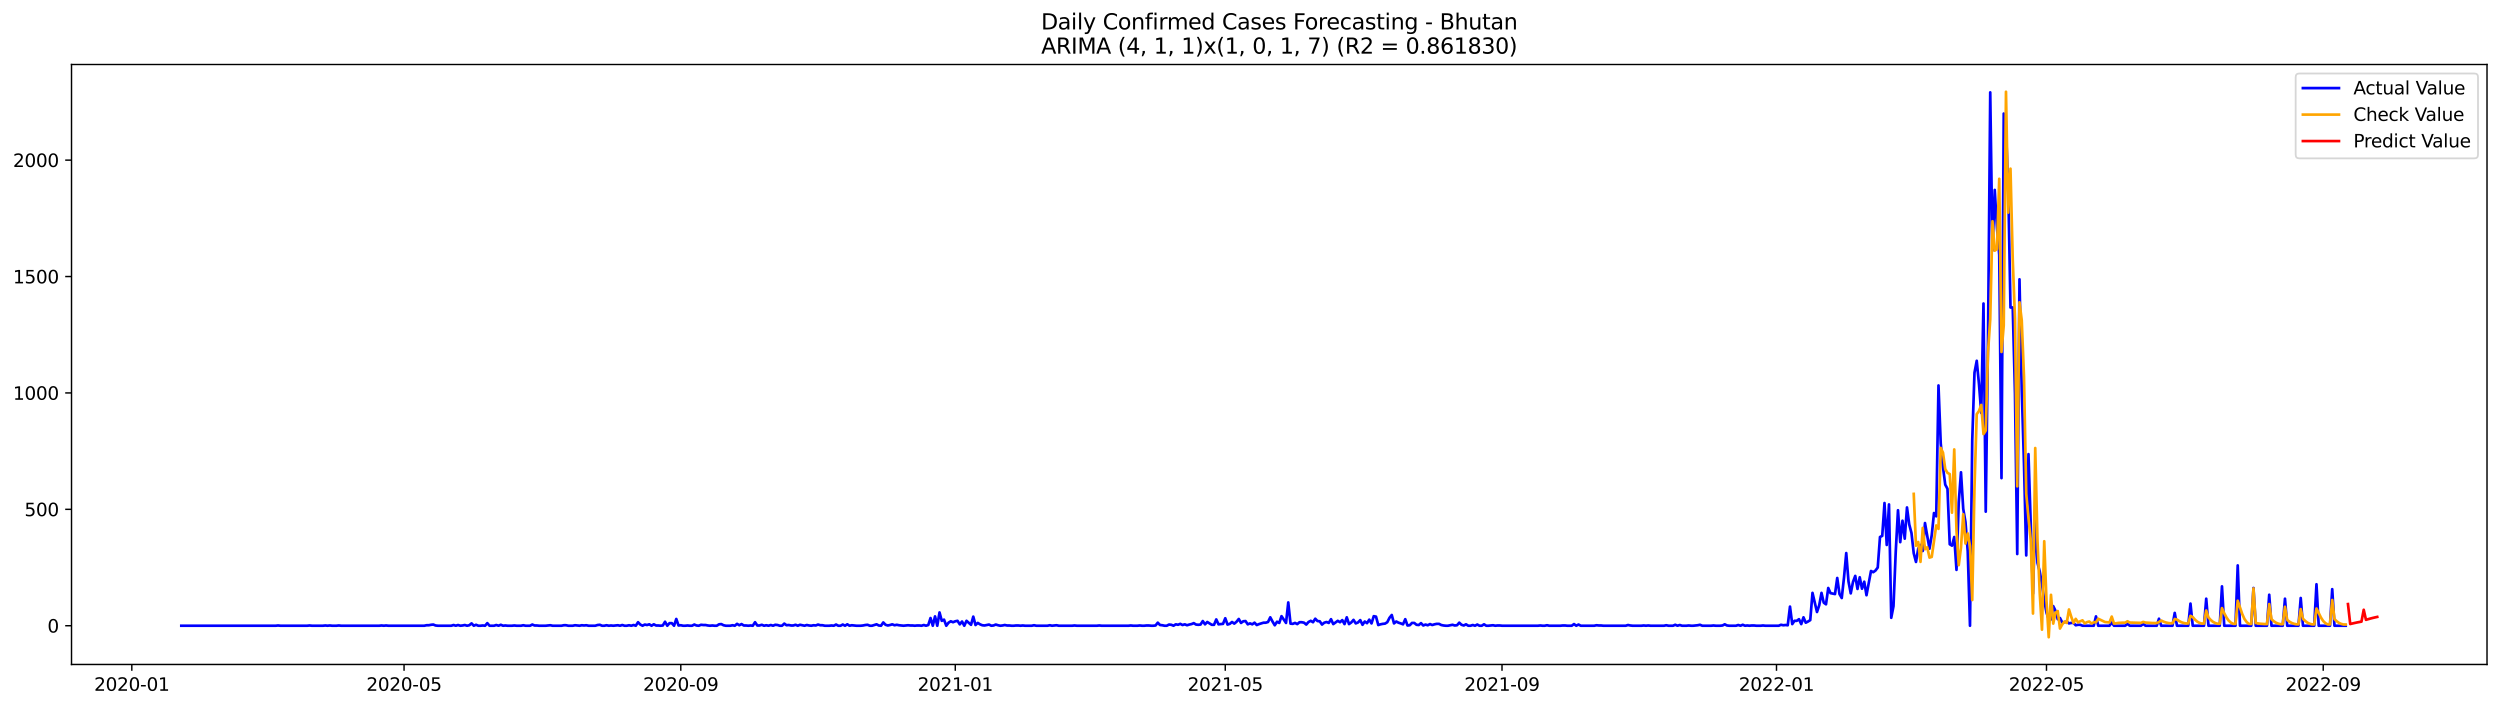 <?xml version="1.0" encoding="utf-8" standalone="no"?>
<!DOCTYPE svg PUBLIC "-//W3C//DTD SVG 1.1//EN"
  "http://www.w3.org/Graphics/SVG/1.1/DTD/svg11.dtd">
<svg xmlns:xlink="http://www.w3.org/1999/xlink" width="1386.05pt" height="392.274pt" viewBox="0 0 1386.05 392.274" xmlns="http://www.w3.org/2000/svg" version="1.1">
 <defs>
  <style type="text/css">*{stroke-linejoin: round; stroke-linecap: butt}</style>
 </defs>
 <g id="figure_1">
  <g id="patch_1">
   <path d="M 0 392.274 
L 1386.05 392.274 
L 1386.05 0 
L 0 0 
z
" style="fill: #ffffff"/>
  </g>
  <g id="axes_1">
   <g id="patch_2">
    <path d="M 39.65 368.396 
L 1378.85 368.396 
L 1378.85 35.755 
L 39.65 35.755 
z
" style="fill: #ffffff"/>
   </g>
   <g id="matplotlib.axis_1">
    <g id="xtick_1">
     <g id="line2d_1">
      <defs>
       <path id="m3a4e1f15a5" d="M 0 0 
L 0 3.5 
" style="stroke: #000000; stroke-width: 0.8"/>
      </defs>
      <g>
       <use xlink:href="#m3a4e1f15a5" x="73.08" y="368.396" style="stroke: #000000; stroke-width: 0.8"/>
      </g>
     </g>
     <g id="text_1">
      <!-- 2020-01 -->
      <g transform="translate(52.189 382.994)scale(0.1 -0.1)">
       <defs>
        <path id="DejaVuSans-32" d="M 1228 531 
L 3431 531 
L 3431 0 
L 469 0 
L 469 531 
Q 828 903 1448 1529 
Q 2069 2156 2228 2338 
Q 2531 2678 2651 2914 
Q 2772 3150 2772 3378 
Q 2772 3750 2511 3984 
Q 2250 4219 1831 4219 
Q 1534 4219 1204 4116 
Q 875 4013 500 3803 
L 500 4441 
Q 881 4594 1212 4672 
Q 1544 4750 1819 4750 
Q 2544 4750 2975 4387 
Q 3406 4025 3406 3419 
Q 3406 3131 3298 2873 
Q 3191 2616 2906 2266 
Q 2828 2175 2409 1742 
Q 1991 1309 1228 531 
z
" transform="scale(0.016)"/>
        <path id="DejaVuSans-30" d="M 2034 4250 
Q 1547 4250 1301 3770 
Q 1056 3291 1056 2328 
Q 1056 1369 1301 889 
Q 1547 409 2034 409 
Q 2525 409 2770 889 
Q 3016 1369 3016 2328 
Q 3016 3291 2770 3770 
Q 2525 4250 2034 4250 
z
M 2034 4750 
Q 2819 4750 3233 4129 
Q 3647 3509 3647 2328 
Q 3647 1150 3233 529 
Q 2819 -91 2034 -91 
Q 1250 -91 836 529 
Q 422 1150 422 2328 
Q 422 3509 836 4129 
Q 1250 4750 2034 4750 
z
" transform="scale(0.016)"/>
        <path id="DejaVuSans-2d" d="M 313 2009 
L 1997 2009 
L 1997 1497 
L 313 1497 
L 313 2009 
z
" transform="scale(0.016)"/>
        <path id="DejaVuSans-31" d="M 794 531 
L 1825 531 
L 1825 4091 
L 703 3866 
L 703 4441 
L 1819 4666 
L 2450 4666 
L 2450 531 
L 3481 531 
L 3481 0 
L 794 0 
L 794 531 
z
" transform="scale(0.016)"/>
       </defs>
       <use xlink:href="#DejaVuSans-32"/>
       <use xlink:href="#DejaVuSans-30" x="63.623"/>
       <use xlink:href="#DejaVuSans-32" x="127.246"/>
       <use xlink:href="#DejaVuSans-30" x="190.869"/>
       <use xlink:href="#DejaVuSans-2d" x="254.492"/>
       <use xlink:href="#DejaVuSans-30" x="290.576"/>
       <use xlink:href="#DejaVuSans-31" x="354.199"/>
      </g>
     </g>
    </g>
    <g id="xtick_2">
     <g id="line2d_2">
      <g>
       <use xlink:href="#m3a4e1f15a5" x="224.015" y="368.396" style="stroke: #000000; stroke-width: 0.8"/>
      </g>
     </g>
     <g id="text_2">
      <!-- 2020-05 -->
      <g transform="translate(203.123 382.994)scale(0.1 -0.1)">
       <defs>
        <path id="DejaVuSans-35" d="M 691 4666 
L 3169 4666 
L 3169 4134 
L 1269 4134 
L 1269 2991 
Q 1406 3038 1543 3061 
Q 1681 3084 1819 3084 
Q 2600 3084 3056 2656 
Q 3513 2228 3513 1497 
Q 3513 744 3044 326 
Q 2575 -91 1722 -91 
Q 1428 -91 1123 -41 
Q 819 9 494 109 
L 494 744 
Q 775 591 1075 516 
Q 1375 441 1709 441 
Q 2250 441 2565 725 
Q 2881 1009 2881 1497 
Q 2881 1984 2565 2268 
Q 2250 2553 1709 2553 
Q 1456 2553 1204 2497 
Q 953 2441 691 2322 
L 691 4666 
z
" transform="scale(0.016)"/>
       </defs>
       <use xlink:href="#DejaVuSans-32"/>
       <use xlink:href="#DejaVuSans-30" x="63.623"/>
       <use xlink:href="#DejaVuSans-32" x="127.246"/>
       <use xlink:href="#DejaVuSans-30" x="190.869"/>
       <use xlink:href="#DejaVuSans-2d" x="254.492"/>
       <use xlink:href="#DejaVuSans-30" x="290.576"/>
       <use xlink:href="#DejaVuSans-35" x="354.199"/>
      </g>
     </g>
    </g>
    <g id="xtick_3">
     <g id="line2d_3">
      <g>
       <use xlink:href="#m3a4e1f15a5" x="377.444" y="368.396" style="stroke: #000000; stroke-width: 0.8"/>
      </g>
     </g>
     <g id="text_3">
      <!-- 2020-09 -->
      <g transform="translate(356.552 382.994)scale(0.1 -0.1)">
       <defs>
        <path id="DejaVuSans-39" d="M 703 97 
L 703 672 
Q 941 559 1184 500 
Q 1428 441 1663 441 
Q 2288 441 2617 861 
Q 2947 1281 2994 2138 
Q 2813 1869 2534 1725 
Q 2256 1581 1919 1581 
Q 1219 1581 811 2004 
Q 403 2428 403 3163 
Q 403 3881 828 4315 
Q 1253 4750 1959 4750 
Q 2769 4750 3195 4129 
Q 3622 3509 3622 2328 
Q 3622 1225 3098 567 
Q 2575 -91 1691 -91 
Q 1453 -91 1209 -44 
Q 966 3 703 97 
z
M 1959 2075 
Q 2384 2075 2632 2365 
Q 2881 2656 2881 3163 
Q 2881 3666 2632 3958 
Q 2384 4250 1959 4250 
Q 1534 4250 1286 3958 
Q 1038 3666 1038 3163 
Q 1038 2656 1286 2365 
Q 1534 2075 1959 2075 
z
" transform="scale(0.016)"/>
       </defs>
       <use xlink:href="#DejaVuSans-32"/>
       <use xlink:href="#DejaVuSans-30" x="63.623"/>
       <use xlink:href="#DejaVuSans-32" x="127.246"/>
       <use xlink:href="#DejaVuSans-30" x="190.869"/>
       <use xlink:href="#DejaVuSans-2d" x="254.492"/>
       <use xlink:href="#DejaVuSans-30" x="290.576"/>
       <use xlink:href="#DejaVuSans-39" x="354.199"/>
      </g>
     </g>
    </g>
    <g id="xtick_4">
     <g id="line2d_4">
      <g>
       <use xlink:href="#m3a4e1f15a5" x="529.626" y="368.396" style="stroke: #000000; stroke-width: 0.8"/>
      </g>
     </g>
     <g id="text_4">
      <!-- 2021-01 -->
      <g transform="translate(508.734 382.994)scale(0.1 -0.1)">
       <use xlink:href="#DejaVuSans-32"/>
       <use xlink:href="#DejaVuSans-30" x="63.623"/>
       <use xlink:href="#DejaVuSans-32" x="127.246"/>
       <use xlink:href="#DejaVuSans-31" x="190.869"/>
       <use xlink:href="#DejaVuSans-2d" x="254.492"/>
       <use xlink:href="#DejaVuSans-30" x="290.576"/>
       <use xlink:href="#DejaVuSans-31" x="354.199"/>
      </g>
     </g>
    </g>
    <g id="xtick_5">
     <g id="line2d_5">
      <g>
       <use xlink:href="#m3a4e1f15a5" x="679.313" y="368.396" style="stroke: #000000; stroke-width: 0.8"/>
      </g>
     </g>
     <g id="text_5">
      <!-- 2021-05 -->
      <g transform="translate(658.421 382.994)scale(0.1 -0.1)">
       <use xlink:href="#DejaVuSans-32"/>
       <use xlink:href="#DejaVuSans-30" x="63.623"/>
       <use xlink:href="#DejaVuSans-32" x="127.246"/>
       <use xlink:href="#DejaVuSans-31" x="190.869"/>
       <use xlink:href="#DejaVuSans-2d" x="254.492"/>
       <use xlink:href="#DejaVuSans-30" x="290.576"/>
       <use xlink:href="#DejaVuSans-35" x="354.199"/>
      </g>
     </g>
    </g>
    <g id="xtick_6">
     <g id="line2d_6">
      <g>
       <use xlink:href="#m3a4e1f15a5" x="832.742" y="368.396" style="stroke: #000000; stroke-width: 0.8"/>
      </g>
     </g>
     <g id="text_6">
      <!-- 2021-09 -->
      <g transform="translate(811.85 382.994)scale(0.1 -0.1)">
       <use xlink:href="#DejaVuSans-32"/>
       <use xlink:href="#DejaVuSans-30" x="63.623"/>
       <use xlink:href="#DejaVuSans-32" x="127.246"/>
       <use xlink:href="#DejaVuSans-31" x="190.869"/>
       <use xlink:href="#DejaVuSans-2d" x="254.492"/>
       <use xlink:href="#DejaVuSans-30" x="290.576"/>
       <use xlink:href="#DejaVuSans-39" x="354.199"/>
      </g>
     </g>
    </g>
    <g id="xtick_7">
     <g id="line2d_7">
      <g>
       <use xlink:href="#m3a4e1f15a5" x="984.924" y="368.396" style="stroke: #000000; stroke-width: 0.8"/>
      </g>
     </g>
     <g id="text_7">
      <!-- 2022-01 -->
      <g transform="translate(964.032 382.994)scale(0.1 -0.1)">
       <use xlink:href="#DejaVuSans-32"/>
       <use xlink:href="#DejaVuSans-30" x="63.623"/>
       <use xlink:href="#DejaVuSans-32" x="127.246"/>
       <use xlink:href="#DejaVuSans-32" x="190.869"/>
       <use xlink:href="#DejaVuSans-2d" x="254.492"/>
       <use xlink:href="#DejaVuSans-30" x="290.576"/>
       <use xlink:href="#DejaVuSans-31" x="354.199"/>
      </g>
     </g>
    </g>
    <g id="xtick_8">
     <g id="line2d_8">
      <g>
       <use xlink:href="#m3a4e1f15a5" x="1134.611" y="368.396" style="stroke: #000000; stroke-width: 0.8"/>
      </g>
     </g>
     <g id="text_8">
      <!-- 2022-05 -->
      <g transform="translate(1113.719 382.994)scale(0.1 -0.1)">
       <use xlink:href="#DejaVuSans-32"/>
       <use xlink:href="#DejaVuSans-30" x="63.623"/>
       <use xlink:href="#DejaVuSans-32" x="127.246"/>
       <use xlink:href="#DejaVuSans-32" x="190.869"/>
       <use xlink:href="#DejaVuSans-2d" x="254.492"/>
       <use xlink:href="#DejaVuSans-30" x="290.576"/>
       <use xlink:href="#DejaVuSans-35" x="354.199"/>
      </g>
     </g>
    </g>
    <g id="xtick_9">
     <g id="line2d_9">
      <g>
       <use xlink:href="#m3a4e1f15a5" x="1288.04" y="368.396" style="stroke: #000000; stroke-width: 0.8"/>
      </g>
     </g>
     <g id="text_9">
      <!-- 2022-09 -->
      <g transform="translate(1267.148 382.994)scale(0.1 -0.1)">
       <use xlink:href="#DejaVuSans-32"/>
       <use xlink:href="#DejaVuSans-30" x="63.623"/>
       <use xlink:href="#DejaVuSans-32" x="127.246"/>
       <use xlink:href="#DejaVuSans-32" x="190.869"/>
       <use xlink:href="#DejaVuSans-2d" x="254.492"/>
       <use xlink:href="#DejaVuSans-30" x="290.576"/>
       <use xlink:href="#DejaVuSans-39" x="354.199"/>
      </g>
     </g>
    </g>
   </g>
   <g id="matplotlib.axis_2">
    <g id="ytick_1">
     <g id="line2d_10">
      <defs>
       <path id="ma9be2223ff" d="M 0 0 
L -3.5 0 
" style="stroke: #000000; stroke-width: 0.8"/>
      </defs>
      <g>
       <use xlink:href="#ma9be2223ff" x="39.65" y="346.911" style="stroke: #000000; stroke-width: 0.8"/>
      </g>
     </g>
     <g id="text_10">
      <!-- 0 -->
      <g transform="translate(26.288 350.71)scale(0.1 -0.1)">
       <use xlink:href="#DejaVuSans-30"/>
      </g>
     </g>
    </g>
    <g id="ytick_2">
     <g id="line2d_11">
      <g>
       <use xlink:href="#ma9be2223ff" x="39.65" y="282.378" style="stroke: #000000; stroke-width: 0.8"/>
      </g>
     </g>
     <g id="text_11">
      <!-- 500 -->
      <g transform="translate(13.562 286.178)scale(0.1 -0.1)">
       <use xlink:href="#DejaVuSans-35"/>
       <use xlink:href="#DejaVuSans-30" x="63.623"/>
       <use xlink:href="#DejaVuSans-30" x="127.246"/>
      </g>
     </g>
    </g>
    <g id="ytick_3">
     <g id="line2d_12">
      <g>
       <use xlink:href="#ma9be2223ff" x="39.65" y="217.846" style="stroke: #000000; stroke-width: 0.8"/>
      </g>
     </g>
     <g id="text_12">
      <!-- 1000 -->
      <g transform="translate(7.2 221.645)scale(0.1 -0.1)">
       <use xlink:href="#DejaVuSans-31"/>
       <use xlink:href="#DejaVuSans-30" x="63.623"/>
       <use xlink:href="#DejaVuSans-30" x="127.246"/>
       <use xlink:href="#DejaVuSans-30" x="190.869"/>
      </g>
     </g>
    </g>
    <g id="ytick_4">
     <g id="line2d_13">
      <g>
       <use xlink:href="#ma9be2223ff" x="39.65" y="153.314" style="stroke: #000000; stroke-width: 0.8"/>
      </g>
     </g>
     <g id="text_13">
      <!-- 1500 -->
      <g transform="translate(7.2 157.113)scale(0.1 -0.1)">
       <use xlink:href="#DejaVuSans-31"/>
       <use xlink:href="#DejaVuSans-35" x="63.623"/>
       <use xlink:href="#DejaVuSans-30" x="127.246"/>
       <use xlink:href="#DejaVuSans-30" x="190.869"/>
      </g>
     </g>
    </g>
    <g id="ytick_5">
     <g id="line2d_14">
      <g>
       <use xlink:href="#ma9be2223ff" x="39.65" y="88.782" style="stroke: #000000; stroke-width: 0.8"/>
      </g>
     </g>
     <g id="text_14">
      <!-- 2000 -->
      <g transform="translate(7.2 92.581)scale(0.1 -0.1)">
       <use xlink:href="#DejaVuSans-32"/>
       <use xlink:href="#DejaVuSans-30" x="63.623"/>
       <use xlink:href="#DejaVuSans-30" x="127.246"/>
       <use xlink:href="#DejaVuSans-30" x="190.869"/>
      </g>
     </g>
    </g>
   </g>
   <g id="line2d_15">
    <path d="M 100.523 346.911 
L 152.913 346.911 
L 154.161 346.781 
L 155.408 346.911 
L 170.377 346.911 
L 171.624 346.781 
L 172.871 346.911 
L 179.108 346.911 
L 180.356 346.781 
L 181.603 346.911 
L 182.851 346.781 
L 184.098 346.911 
L 186.593 346.911 
L 187.84 346.781 
L 189.088 346.911 
L 210.293 346.911 
L 211.541 346.781 
L 212.788 346.911 
L 214.035 346.781 
L 215.283 346.911 
L 235.241 346.911 
L 236.488 346.652 
L 237.736 346.652 
L 238.983 346.394 
L 240.231 346.265 
L 241.478 346.781 
L 242.725 346.911 
L 250.21 346.911 
L 251.457 346.523 
L 252.705 346.911 
L 253.952 346.523 
L 255.199 346.911 
L 256.447 346.781 
L 257.694 346.523 
L 258.942 346.911 
L 260.189 346.652 
L 261.436 345.62 
L 262.684 346.911 
L 263.931 346.394 
L 265.178 346.911 
L 266.426 346.911 
L 267.673 346.781 
L 268.921 346.911 
L 270.168 345.491 
L 271.415 346.911 
L 273.91 346.911 
L 275.158 346.523 
L 276.405 346.911 
L 277.652 346.394 
L 278.9 346.911 
L 280.147 346.781 
L 281.395 346.911 
L 283.889 346.911 
L 285.137 346.781 
L 286.384 346.911 
L 288.879 346.911 
L 290.126 346.652 
L 291.374 346.911 
L 293.868 346.911 
L 295.116 346.265 
L 296.363 346.781 
L 297.611 346.781 
L 298.858 346.911 
L 302.6 346.911 
L 305.095 346.652 
L 306.342 346.911 
L 311.332 346.911 
L 312.579 346.652 
L 313.827 346.652 
L 315.074 346.911 
L 317.569 346.911 
L 318.816 346.652 
L 321.311 346.911 
L 322.558 346.652 
L 323.806 346.781 
L 325.053 346.652 
L 326.301 346.911 
L 330.043 346.911 
L 331.29 346.523 
L 332.538 346.394 
L 333.785 346.911 
L 335.032 346.911 
L 336.28 346.652 
L 337.527 346.911 
L 338.775 346.781 
L 340.022 346.911 
L 342.517 346.652 
L 343.764 346.911 
L 345.012 346.523 
L 346.259 346.911 
L 347.506 346.911 
L 348.754 346.652 
L 350.001 346.911 
L 351.249 346.523 
L 352.496 346.911 
L 353.743 344.975 
L 354.991 346.265 
L 356.238 346.911 
L 357.485 346.265 
L 358.733 346.523 
L 359.98 346.136 
L 361.228 346.911 
L 362.475 346.136 
L 363.722 346.781 
L 364.97 346.781 
L 366.217 346.911 
L 367.465 346.781 
L 368.712 344.716 
L 369.959 346.911 
L 371.207 345.491 
L 372.454 345.491 
L 373.702 346.911 
L 374.949 343.168 
L 376.196 346.781 
L 377.444 346.652 
L 378.691 346.911 
L 379.939 346.911 
L 381.186 346.781 
L 382.433 346.911 
L 383.681 346.911 
L 384.928 346.265 
L 386.175 346.781 
L 387.423 346.911 
L 388.67 346.394 
L 389.918 346.523 
L 391.165 346.523 
L 392.412 346.781 
L 393.66 346.911 
L 394.907 346.781 
L 396.155 346.911 
L 397.402 346.911 
L 398.649 346.136 
L 399.897 346.007 
L 401.144 346.652 
L 402.392 346.911 
L 404.886 346.911 
L 406.134 346.652 
L 407.381 346.911 
L 408.629 345.878 
L 409.876 346.652 
L 411.123 346.007 
L 412.371 346.781 
L 413.618 346.781 
L 414.865 346.911 
L 416.113 346.781 
L 417.36 346.911 
L 418.608 344.975 
L 419.855 346.781 
L 421.102 346.781 
L 422.35 346.394 
L 423.597 346.911 
L 424.845 346.652 
L 426.092 346.911 
L 427.339 346.523 
L 428.587 346.911 
L 429.834 346.394 
L 431.082 346.523 
L 432.329 346.911 
L 433.576 346.911 
L 434.824 345.749 
L 436.071 346.652 
L 437.319 346.523 
L 438.566 346.781 
L 439.813 346.781 
L 441.061 346.394 
L 442.308 346.911 
L 443.556 346.394 
L 446.05 346.911 
L 447.298 346.523 
L 448.545 346.781 
L 449.792 346.911 
L 451.04 346.652 
L 452.287 346.781 
L 453.535 346.265 
L 454.782 346.652 
L 456.029 346.652 
L 457.277 346.911 
L 459.772 346.911 
L 461.019 346.781 
L 462.266 346.911 
L 463.514 346.265 
L 464.761 346.911 
L 466.009 346.911 
L 467.256 346.265 
L 468.503 346.911 
L 469.751 346.136 
L 470.998 346.911 
L 472.246 346.652 
L 474.74 346.911 
L 477.235 346.911 
L 478.482 346.781 
L 479.73 346.523 
L 480.977 346.394 
L 482.225 346.911 
L 483.472 346.911 
L 485.967 346.136 
L 487.214 346.781 
L 488.462 346.911 
L 489.709 345.104 
L 490.956 346.394 
L 492.204 346.781 
L 493.451 346.523 
L 494.699 346.136 
L 495.946 346.652 
L 497.193 346.394 
L 498.441 346.652 
L 500.936 346.911 
L 503.43 346.652 
L 504.678 346.781 
L 505.925 346.781 
L 507.173 346.911 
L 508.42 346.781 
L 509.667 346.781 
L 510.915 346.911 
L 512.162 346.523 
L 513.409 346.911 
L 514.657 346.523 
L 515.904 342.651 
L 517.152 346.911 
L 518.399 341.748 
L 519.646 346.911 
L 520.894 339.554 
L 522.141 344.2 
L 523.389 343.555 
L 524.636 346.911 
L 525.883 345.233 
L 527.131 344.458 
L 528.378 344.975 
L 529.626 344.458 
L 530.873 344.2 
L 532.12 346.136 
L 533.368 344.587 
L 534.615 346.911 
L 535.863 344.2 
L 538.357 346.394 
L 539.605 341.877 
L 540.852 346.523 
L 542.099 345.362 
L 543.347 346.136 
L 544.594 346.652 
L 545.842 346.781 
L 548.336 346.265 
L 549.584 346.911 
L 550.831 346.781 
L 552.079 346.265 
L 553.326 346.652 
L 554.573 346.911 
L 555.821 346.781 
L 557.068 346.523 
L 558.316 346.781 
L 559.563 346.781 
L 560.81 346.911 
L 562.058 346.911 
L 563.305 346.781 
L 564.553 346.781 
L 565.8 346.911 
L 567.047 346.781 
L 568.295 346.911 
L 572.037 346.911 
L 573.284 346.652 
L 574.532 346.911 
L 580.769 346.911 
L 582.016 346.652 
L 583.263 346.911 
L 585.758 346.652 
L 587.006 346.911 
L 594.49 346.911 
L 595.737 346.781 
L 596.985 346.911 
L 608.211 346.911 
L 609.459 346.781 
L 610.706 346.911 
L 625.675 346.911 
L 626.922 346.781 
L 628.17 346.911 
L 630.664 346.911 
L 631.912 346.781 
L 633.159 346.911 
L 634.406 346.911 
L 635.654 346.781 
L 636.901 346.781 
L 638.149 346.911 
L 639.396 346.911 
L 640.643 346.781 
L 641.891 345.233 
L 643.138 346.523 
L 644.386 346.652 
L 645.633 346.911 
L 646.88 346.911 
L 648.128 346.265 
L 649.375 346.394 
L 650.623 346.911 
L 651.87 346.136 
L 653.117 346.394 
L 654.365 345.878 
L 655.612 346.523 
L 656.86 346.136 
L 658.107 346.652 
L 659.354 346.265 
L 660.602 346.007 
L 661.849 345.491 
L 663.096 346.265 
L 664.344 346.394 
L 665.591 346.265 
L 666.839 344.329 
L 668.086 346.136 
L 669.333 344.846 
L 671.828 346.394 
L 673.076 346.394 
L 674.323 343.426 
L 675.57 346.136 
L 678.065 345.878 
L 679.313 342.78 
L 680.56 346.265 
L 681.807 345.878 
L 683.055 344.846 
L 684.302 345.749 
L 685.55 344.716 
L 686.797 343.168 
L 688.044 345.362 
L 689.292 344.458 
L 690.539 344.329 
L 691.787 346.136 
L 693.034 345.62 
L 694.281 346.136 
L 695.529 345.233 
L 696.776 346.523 
L 698.023 346.007 
L 700.518 345.233 
L 701.766 345.233 
L 703.013 344.846 
L 704.26 342.264 
L 705.508 344.587 
L 706.755 346.652 
L 708.003 344.716 
L 709.25 345.362 
L 710.497 341.619 
L 712.992 345.362 
L 714.24 334.004 
L 715.487 345.749 
L 716.734 345.878 
L 717.982 345.362 
L 719.229 346.007 
L 720.477 344.975 
L 721.724 344.975 
L 722.971 345.233 
L 724.219 346.265 
L 725.466 344.846 
L 726.713 344.2 
L 727.961 344.975 
L 729.208 343.039 
L 730.456 344.329 
L 731.703 344.458 
L 732.95 346.265 
L 734.198 345.233 
L 735.445 344.846 
L 736.693 345.362 
L 737.94 343.297 
L 739.187 346.007 
L 741.682 344.2 
L 742.93 344.975 
L 744.177 343.813 
L 745.424 346.007 
L 746.672 342.264 
L 747.919 346.007 
L 749.167 345.104 
L 750.414 343.684 
L 751.661 345.62 
L 752.909 345.104 
L 754.156 343.813 
L 755.404 346.394 
L 756.651 344.587 
L 757.898 345.491 
L 759.146 343.555 
L 760.393 345.62 
L 761.64 341.619 
L 762.888 341.877 
L 764.135 346.523 
L 765.383 346.136 
L 766.63 345.878 
L 767.877 345.749 
L 769.125 344.975 
L 770.372 342.522 
L 771.62 340.974 
L 772.867 345.62 
L 774.114 344.587 
L 775.362 345.233 
L 776.609 345.62 
L 777.857 346.136 
L 779.104 343.297 
L 780.351 346.781 
L 781.599 346.652 
L 782.846 345.362 
L 784.094 345.362 
L 785.341 346.394 
L 786.588 346.523 
L 787.836 345.491 
L 789.083 346.781 
L 790.33 346.265 
L 791.578 346.652 
L 792.825 346.007 
L 794.073 346.523 
L 795.32 346.136 
L 796.567 345.878 
L 797.815 345.878 
L 799.062 346.523 
L 800.31 346.781 
L 801.557 346.911 
L 802.804 346.911 
L 805.299 346.394 
L 806.547 346.781 
L 807.794 346.652 
L 809.041 345.233 
L 810.289 346.394 
L 811.536 346.781 
L 812.784 346.136 
L 814.031 346.911 
L 815.278 346.911 
L 816.526 346.523 
L 817.773 346.911 
L 819.02 346.265 
L 820.268 346.911 
L 821.515 346.911 
L 822.763 346.136 
L 824.01 346.911 
L 825.257 346.911 
L 827.752 346.652 
L 829 346.911 
L 830.247 346.781 
L 831.494 346.781 
L 832.742 346.911 
L 852.7 346.911 
L 853.947 346.781 
L 855.195 346.911 
L 856.442 346.911 
L 857.69 346.652 
L 858.937 346.911 
L 865.174 346.911 
L 866.421 346.781 
L 867.669 346.781 
L 868.916 346.911 
L 871.411 346.911 
L 872.658 346.007 
L 873.906 346.911 
L 875.153 346.265 
L 876.401 346.911 
L 883.885 346.911 
L 885.132 346.652 
L 886.38 346.781 
L 887.627 346.781 
L 888.874 346.911 
L 901.348 346.911 
L 902.596 346.523 
L 903.843 346.781 
L 905.091 346.911 
L 910.08 346.911 
L 911.327 346.781 
L 912.575 346.911 
L 913.822 346.781 
L 915.07 346.911 
L 922.554 346.911 
L 923.801 346.652 
L 925.049 346.911 
L 927.544 346.911 
L 928.791 346.394 
L 930.038 346.911 
L 931.286 346.523 
L 932.533 346.911 
L 935.028 346.911 
L 936.275 346.781 
L 937.523 346.911 
L 938.77 346.911 
L 941.265 346.652 
L 942.512 346.394 
L 943.76 346.911 
L 948.749 346.911 
L 949.997 346.781 
L 951.244 346.911 
L 953.739 346.911 
L 954.986 346.781 
L 956.234 346.136 
L 957.481 346.781 
L 958.728 346.911 
L 962.471 346.911 
L 963.718 346.523 
L 964.965 346.911 
L 966.213 346.394 
L 967.46 346.911 
L 968.708 346.781 
L 969.955 346.911 
L 971.202 346.781 
L 972.45 346.781 
L 973.697 346.911 
L 976.192 346.911 
L 977.439 346.781 
L 978.687 346.911 
L 986.171 346.911 
L 987.418 346.394 
L 988.666 346.652 
L 989.913 346.523 
L 991.161 346.652 
L 992.408 336.327 
L 993.655 346.007 
L 994.903 344.2 
L 996.15 344.2 
L 997.398 343.297 
L 998.645 346.007 
L 999.892 342.264 
L 1001.14 345.233 
L 1002.387 344.587 
L 1003.635 343.813 
L 1004.882 328.712 
L 1007.377 339.296 
L 1008.624 335.553 
L 1009.871 328.712 
L 1011.119 334.133 
L 1012.366 335.037 
L 1013.614 326.002 
L 1014.861 328.842 
L 1017.356 329.358 
L 1018.603 320.452 
L 1019.851 329.358 
L 1021.098 331.552 
L 1022.345 320.323 
L 1023.593 306.642 
L 1024.84 322.388 
L 1026.088 328.971 
L 1027.335 322.646 
L 1028.582 319.291 
L 1029.83 326.518 
L 1031.077 320.065 
L 1032.325 326.389 
L 1033.572 322.517 
L 1034.819 330.003 
L 1037.314 316.58 
L 1038.561 317.226 
L 1039.809 316.322 
L 1041.056 314.644 
L 1042.304 297.737 
L 1043.551 297.092 
L 1044.798 278.894 
L 1046.046 302.125 
L 1047.293 279.668 
L 1048.541 342.522 
L 1049.788 336.069 
L 1051.035 305.868 
L 1052.283 282.895 
L 1053.53 300.576 
L 1054.778 288.703 
L 1056.025 298.64 
L 1057.272 281.346 
L 1058.52 290.768 
L 1059.767 295.543 
L 1061.015 306.772 
L 1062.262 311.547 
L 1063.509 304.19 
L 1064.757 302.125 
L 1066.004 305.481 
L 1067.251 289.993 
L 1069.746 304.19 
L 1070.994 296.705 
L 1072.241 284.443 
L 1073.488 286.25 
L 1074.736 213.716 
L 1075.983 245.853 
L 1077.231 259.018 
L 1078.478 268.698 
L 1079.725 271.021 
L 1080.973 301.738 
L 1082.22 302.512 
L 1083.468 297.737 
L 1084.715 315.935 
L 1085.962 278.506 
L 1087.21 261.857 
L 1088.457 282.12 
L 1089.705 289.477 
L 1090.952 305.739 
L 1092.199 346.911 
L 1093.447 244.175 
L 1094.694 206.618 
L 1095.942 200.035 
L 1097.189 212.942 
L 1098.436 228.946 
L 1099.684 168.286 
L 1100.931 283.669 
L 1102.178 189.581 
L 1103.426 51.224 
L 1104.673 138.859 
L 1105.921 105.302 
L 1107.168 126.469 
L 1108.415 141.311 
L 1109.663 265.084 
L 1110.91 62.969 
L 1112.158 71.875 
L 1113.405 104.399 
L 1114.652 170.48 
L 1115.9 170.48 
L 1117.147 218.362 
L 1118.395 307.159 
L 1119.642 154.863 
L 1120.889 216.039 
L 1122.137 257.211 
L 1123.384 307.933 
L 1124.632 251.79 
L 1127.126 329.1 
L 1128.374 287.025 
L 1129.621 312.063 
L 1130.868 316.839 
L 1132.116 323.937 
L 1133.363 332.843 
L 1134.611 339.683 
L 1135.858 343.297 
L 1137.105 343.426 
L 1138.353 336.069 
L 1139.6 338.65 
L 1140.848 343.297 
L 1142.095 342.651 
L 1143.342 345.104 
L 1144.59 344.975 
L 1145.837 344.587 
L 1147.085 345.62 
L 1148.332 345.362 
L 1149.579 345.362 
L 1150.827 346.652 
L 1152.074 346.394 
L 1153.322 346.394 
L 1154.569 346.911 
L 1160.806 346.911 
L 1162.053 341.748 
L 1163.301 346.911 
L 1169.538 346.911 
L 1170.785 345.104 
L 1172.032 346.911 
L 1178.269 346.911 
L 1179.517 345.878 
L 1180.764 346.911 
L 1187.001 346.911 
L 1188.249 345.878 
L 1189.496 346.911 
L 1195.733 346.911 
L 1196.98 343.039 
L 1198.228 346.911 
L 1204.465 346.911 
L 1205.712 339.812 
L 1206.959 346.911 
L 1213.196 346.911 
L 1214.444 334.649 
L 1215.691 346.911 
L 1221.928 346.911 
L 1223.175 331.939 
L 1224.423 346.911 
L 1230.66 346.911 
L 1231.907 325.099 
L 1233.155 346.911 
L 1239.392 346.911 
L 1240.639 313.483 
L 1241.886 346.911 
L 1248.123 346.911 
L 1249.371 326.002 
L 1250.618 346.911 
L 1256.855 346.911 
L 1258.102 329.745 
L 1259.35 346.911 
L 1265.587 346.911 
L 1266.834 331.939 
L 1268.082 346.911 
L 1274.319 346.911 
L 1275.566 331.552 
L 1276.813 346.911 
L 1283.05 346.911 
L 1284.298 323.937 
L 1285.545 346.911 
L 1291.782 346.911 
L 1293.029 326.647 
L 1294.277 346.911 
L 1300.514 346.911 
L 1300.514 346.911 
" clip-path="url(#pfb7ede03a4)" style="fill: none; stroke: #0000ff; stroke-width: 1.5; stroke-linecap: square"/>
   </g>
   <g id="line2d_16">
    <path d="M 1061.015 273.82 
L 1062.262 302.539 
L 1063.509 300.512 
L 1064.757 311.493 
L 1066.004 292.694 
L 1067.251 304.5 
L 1068.499 303.426 
L 1069.746 309.144 
L 1070.994 308.758 
L 1073.488 291.327 
L 1074.736 293.211 
L 1075.983 248.35 
L 1077.231 250.967 
L 1078.478 260.039 
L 1079.725 262.163 
L 1080.973 262.85 
L 1082.22 284.233 
L 1083.468 249.175 
L 1084.715 294.092 
L 1085.962 313.328 
L 1087.21 303.527 
L 1088.457 285.121 
L 1089.705 301.334 
L 1090.952 295.731 
L 1092.199 302.603 
L 1093.447 332.656 
L 1094.694 270.438 
L 1095.942 229.632 
L 1097.189 227.841 
L 1098.436 224.502 
L 1099.684 240.673 
L 1100.931 238.717 
L 1102.178 195.582 
L 1103.426 176.997 
L 1104.673 122.687 
L 1105.921 138.973 
L 1107.168 138.068 
L 1108.415 99.144 
L 1109.663 195.126 
L 1110.91 180.51 
L 1112.158 50.876 
L 1113.405 117.86 
L 1114.652 93.519 
L 1115.9 143.777 
L 1117.147 176.667 
L 1118.395 269.638 
L 1119.642 167.586 
L 1120.889 177.519 
L 1122.137 208.732 
L 1123.384 273.816 
L 1124.632 287.27 
L 1125.879 299.264 
L 1127.126 340.155 
L 1128.374 248.406 
L 1129.621 299.601 
L 1130.868 328.759 
L 1132.116 349.086 
L 1133.363 300.087 
L 1134.611 333.057 
L 1135.858 353.276 
L 1137.105 329.786 
L 1138.353 345.733 
L 1139.6 339.704 
L 1140.848 338.785 
L 1142.095 348.467 
L 1143.342 346.224 
L 1144.59 344.594 
L 1145.837 345.356 
L 1147.085 337.904 
L 1148.332 341.93 
L 1149.579 345.414 
L 1150.827 343.115 
L 1152.074 345.027 
L 1154.569 343.915 
L 1155.816 345.598 
L 1157.064 344.917 
L 1158.311 344.585 
L 1159.558 345.668 
L 1160.806 345.018 
L 1162.053 344.985 
L 1163.301 343.051 
L 1167.043 344.851 
L 1169.538 345.083 
L 1170.785 341.853 
L 1172.032 345.735 
L 1174.527 345.353 
L 1177.022 345.214 
L 1178.269 345.224 
L 1179.517 344.449 
L 1180.764 345.157 
L 1187.001 345.346 
L 1188.249 344.796 
L 1189.496 345.172 
L 1193.238 345.405 
L 1195.733 345.459 
L 1196.98 344.883 
L 1198.228 344.032 
L 1199.475 344.631 
L 1200.722 345.086 
L 1201.97 345.374 
L 1203.217 345.546 
L 1204.465 345.56 
L 1205.712 343.196 
L 1206.959 343.493 
L 1208.207 344.346 
L 1209.454 344.993 
L 1210.702 345.399 
L 1211.949 345.639 
L 1213.196 345.653 
L 1214.444 341.443 
L 1215.691 342.11 
L 1216.939 343.551 
L 1218.186 344.643 
L 1219.433 345.324 
L 1220.681 345.722 
L 1221.928 345.735 
L 1223.175 338.466 
L 1224.423 342.345 
L 1225.67 343.723 
L 1226.918 344.768 
L 1228.165 345.419 
L 1229.412 345.799 
L 1230.66 345.811 
L 1231.907 337.158 
L 1233.155 339.996 
L 1234.402 342.344 
L 1235.649 344.12 
L 1236.897 345.223 
L 1238.144 345.864 
L 1239.392 345.876 
L 1240.639 333.056 
L 1243.134 340.421 
L 1244.381 343.197 
L 1245.629 344.919 
L 1246.876 345.916 
L 1248.123 345.927 
L 1249.371 326.226 
L 1250.618 345.416 
L 1253.113 345.81 
L 1255.608 345.987 
L 1256.855 345.997 
L 1258.102 334.922 
L 1259.35 343.316 
L 1260.597 344.406 
L 1261.845 345.232 
L 1263.092 345.746 
L 1264.339 346.047 
L 1265.587 346.056 
L 1266.834 336.422 
L 1268.082 343.708 
L 1269.329 344.664 
L 1270.576 345.388 
L 1271.824 345.839 
L 1273.071 346.103 
L 1274.319 346.112 
L 1275.566 337.707 
L 1276.813 343.045 
L 1278.061 344.287 
L 1279.308 345.228 
L 1280.556 345.813 
L 1281.803 346.154 
L 1283.05 346.162 
L 1284.298 337.382 
L 1286.792 342.407 
L 1288.04 344.319 
L 1289.287 345.505 
L 1290.535 346.192 
L 1291.782 346.2 
L 1293.029 332.658 
L 1294.277 343.234 
L 1295.524 344.434 
L 1296.772 345.343 
L 1298.019 345.908 
L 1299.266 346.237 
L 1300.514 346.244 
L 1300.514 346.244 
" clip-path="url(#pfb7ede03a4)" style="fill: none; stroke: #ffa500; stroke-width: 1.5; stroke-linecap: square"/>
   </g>
   <g id="line2d_17">
    <path d="M 1301.761 334.917 
L 1303.009 345.965 
L 1304.256 345.669 
L 1305.503 345.382 
L 1306.751 345.112 
L 1307.998 344.868 
L 1309.246 344.641 
L 1310.493 338.075 
L 1311.74 343.64 
L 1312.988 343.274 
L 1314.235 342.926 
L 1315.482 342.602 
L 1316.73 342.305 
L 1317.977 342.03 
" clip-path="url(#pfb7ede03a4)" style="fill: none; stroke: #ff0000; stroke-width: 1.5; stroke-linecap: square"/>
   </g>
   <g id="patch_3">
    <path d="M 39.65 368.396 
L 39.65 35.755 
" style="fill: none; stroke: #000000; stroke-width: 0.8; stroke-linejoin: miter; stroke-linecap: square"/>
   </g>
   <g id="patch_4">
    <path d="M 1378.85 368.396 
L 1378.85 35.755 
" style="fill: none; stroke: #000000; stroke-width: 0.8; stroke-linejoin: miter; stroke-linecap: square"/>
   </g>
   <g id="patch_5">
    <path d="M 39.65 368.396 
L 1378.85 368.396 
" style="fill: none; stroke: #000000; stroke-width: 0.8; stroke-linejoin: miter; stroke-linecap: square"/>
   </g>
   <g id="patch_6">
    <path d="M 39.65 35.755 
L 1378.85 35.755 
" style="fill: none; stroke: #000000; stroke-width: 0.8; stroke-linejoin: miter; stroke-linecap: square"/>
   </g>
   <g id="text_15">
    <!-- Daily Confirmed Cases Forecasting - Bhutan -->
    <g transform="translate(577.197 16.318)scale(0.12 -0.12)">
     <defs>
      <path id="DejaVuSans-44" d="M 1259 4147 
L 1259 519 
L 2022 519 
Q 2988 519 3436 956 
Q 3884 1394 3884 2338 
Q 3884 3275 3436 3711 
Q 2988 4147 2022 4147 
L 1259 4147 
z
M 628 4666 
L 1925 4666 
Q 3281 4666 3915 4102 
Q 4550 3538 4550 2338 
Q 4550 1131 3912 565 
Q 3275 0 1925 0 
L 628 0 
L 628 4666 
z
" transform="scale(0.016)"/>
      <path id="DejaVuSans-61" d="M 2194 1759 
Q 1497 1759 1228 1600 
Q 959 1441 959 1056 
Q 959 750 1161 570 
Q 1363 391 1709 391 
Q 2188 391 2477 730 
Q 2766 1069 2766 1631 
L 2766 1759 
L 2194 1759 
z
M 3341 1997 
L 3341 0 
L 2766 0 
L 2766 531 
Q 2569 213 2275 61 
Q 1981 -91 1556 -91 
Q 1019 -91 701 211 
Q 384 513 384 1019 
Q 384 1609 779 1909 
Q 1175 2209 1959 2209 
L 2766 2209 
L 2766 2266 
Q 2766 2663 2505 2880 
Q 2244 3097 1772 3097 
Q 1472 3097 1187 3025 
Q 903 2953 641 2809 
L 641 3341 
Q 956 3463 1253 3523 
Q 1550 3584 1831 3584 
Q 2591 3584 2966 3190 
Q 3341 2797 3341 1997 
z
" transform="scale(0.016)"/>
      <path id="DejaVuSans-69" d="M 603 3500 
L 1178 3500 
L 1178 0 
L 603 0 
L 603 3500 
z
M 603 4863 
L 1178 4863 
L 1178 4134 
L 603 4134 
L 603 4863 
z
" transform="scale(0.016)"/>
      <path id="DejaVuSans-6c" d="M 603 4863 
L 1178 4863 
L 1178 0 
L 603 0 
L 603 4863 
z
" transform="scale(0.016)"/>
      <path id="DejaVuSans-79" d="M 2059 -325 
Q 1816 -950 1584 -1140 
Q 1353 -1331 966 -1331 
L 506 -1331 
L 506 -850 
L 844 -850 
Q 1081 -850 1212 -737 
Q 1344 -625 1503 -206 
L 1606 56 
L 191 3500 
L 800 3500 
L 1894 763 
L 2988 3500 
L 3597 3500 
L 2059 -325 
z
" transform="scale(0.016)"/>
      <path id="DejaVuSans-20" transform="scale(0.016)"/>
      <path id="DejaVuSans-43" d="M 4122 4306 
L 4122 3641 
Q 3803 3938 3442 4084 
Q 3081 4231 2675 4231 
Q 1875 4231 1450 3742 
Q 1025 3253 1025 2328 
Q 1025 1406 1450 917 
Q 1875 428 2675 428 
Q 3081 428 3442 575 
Q 3803 722 4122 1019 
L 4122 359 
Q 3791 134 3420 21 
Q 3050 -91 2638 -91 
Q 1578 -91 968 557 
Q 359 1206 359 2328 
Q 359 3453 968 4101 
Q 1578 4750 2638 4750 
Q 3056 4750 3426 4639 
Q 3797 4528 4122 4306 
z
" transform="scale(0.016)"/>
      <path id="DejaVuSans-6f" d="M 1959 3097 
Q 1497 3097 1228 2736 
Q 959 2375 959 1747 
Q 959 1119 1226 758 
Q 1494 397 1959 397 
Q 2419 397 2687 759 
Q 2956 1122 2956 1747 
Q 2956 2369 2687 2733 
Q 2419 3097 1959 3097 
z
M 1959 3584 
Q 2709 3584 3137 3096 
Q 3566 2609 3566 1747 
Q 3566 888 3137 398 
Q 2709 -91 1959 -91 
Q 1206 -91 779 398 
Q 353 888 353 1747 
Q 353 2609 779 3096 
Q 1206 3584 1959 3584 
z
" transform="scale(0.016)"/>
      <path id="DejaVuSans-6e" d="M 3513 2113 
L 3513 0 
L 2938 0 
L 2938 2094 
Q 2938 2591 2744 2837 
Q 2550 3084 2163 3084 
Q 1697 3084 1428 2787 
Q 1159 2491 1159 1978 
L 1159 0 
L 581 0 
L 581 3500 
L 1159 3500 
L 1159 2956 
Q 1366 3272 1645 3428 
Q 1925 3584 2291 3584 
Q 2894 3584 3203 3211 
Q 3513 2838 3513 2113 
z
" transform="scale(0.016)"/>
      <path id="DejaVuSans-66" d="M 2375 4863 
L 2375 4384 
L 1825 4384 
Q 1516 4384 1395 4259 
Q 1275 4134 1275 3809 
L 1275 3500 
L 2222 3500 
L 2222 3053 
L 1275 3053 
L 1275 0 
L 697 0 
L 697 3053 
L 147 3053 
L 147 3500 
L 697 3500 
L 697 3744 
Q 697 4328 969 4595 
Q 1241 4863 1831 4863 
L 2375 4863 
z
" transform="scale(0.016)"/>
      <path id="DejaVuSans-72" d="M 2631 2963 
Q 2534 3019 2420 3045 
Q 2306 3072 2169 3072 
Q 1681 3072 1420 2755 
Q 1159 2438 1159 1844 
L 1159 0 
L 581 0 
L 581 3500 
L 1159 3500 
L 1159 2956 
Q 1341 3275 1631 3429 
Q 1922 3584 2338 3584 
Q 2397 3584 2469 3576 
Q 2541 3569 2628 3553 
L 2631 2963 
z
" transform="scale(0.016)"/>
      <path id="DejaVuSans-6d" d="M 3328 2828 
Q 3544 3216 3844 3400 
Q 4144 3584 4550 3584 
Q 5097 3584 5394 3201 
Q 5691 2819 5691 2113 
L 5691 0 
L 5113 0 
L 5113 2094 
Q 5113 2597 4934 2840 
Q 4756 3084 4391 3084 
Q 3944 3084 3684 2787 
Q 3425 2491 3425 1978 
L 3425 0 
L 2847 0 
L 2847 2094 
Q 2847 2600 2669 2842 
Q 2491 3084 2119 3084 
Q 1678 3084 1418 2786 
Q 1159 2488 1159 1978 
L 1159 0 
L 581 0 
L 581 3500 
L 1159 3500 
L 1159 2956 
Q 1356 3278 1631 3431 
Q 1906 3584 2284 3584 
Q 2666 3584 2933 3390 
Q 3200 3197 3328 2828 
z
" transform="scale(0.016)"/>
      <path id="DejaVuSans-65" d="M 3597 1894 
L 3597 1613 
L 953 1613 
Q 991 1019 1311 708 
Q 1631 397 2203 397 
Q 2534 397 2845 478 
Q 3156 559 3463 722 
L 3463 178 
Q 3153 47 2828 -22 
Q 2503 -91 2169 -91 
Q 1331 -91 842 396 
Q 353 884 353 1716 
Q 353 2575 817 3079 
Q 1281 3584 2069 3584 
Q 2775 3584 3186 3129 
Q 3597 2675 3597 1894 
z
M 3022 2063 
Q 3016 2534 2758 2815 
Q 2500 3097 2075 3097 
Q 1594 3097 1305 2825 
Q 1016 2553 972 2059 
L 3022 2063 
z
" transform="scale(0.016)"/>
      <path id="DejaVuSans-64" d="M 2906 2969 
L 2906 4863 
L 3481 4863 
L 3481 0 
L 2906 0 
L 2906 525 
Q 2725 213 2448 61 
Q 2172 -91 1784 -91 
Q 1150 -91 751 415 
Q 353 922 353 1747 
Q 353 2572 751 3078 
Q 1150 3584 1784 3584 
Q 2172 3584 2448 3432 
Q 2725 3281 2906 2969 
z
M 947 1747 
Q 947 1113 1208 752 
Q 1469 391 1925 391 
Q 2381 391 2643 752 
Q 2906 1113 2906 1747 
Q 2906 2381 2643 2742 
Q 2381 3103 1925 3103 
Q 1469 3103 1208 2742 
Q 947 2381 947 1747 
z
" transform="scale(0.016)"/>
      <path id="DejaVuSans-73" d="M 2834 3397 
L 2834 2853 
Q 2591 2978 2328 3040 
Q 2066 3103 1784 3103 
Q 1356 3103 1142 2972 
Q 928 2841 928 2578 
Q 928 2378 1081 2264 
Q 1234 2150 1697 2047 
L 1894 2003 
Q 2506 1872 2764 1633 
Q 3022 1394 3022 966 
Q 3022 478 2636 193 
Q 2250 -91 1575 -91 
Q 1294 -91 989 -36 
Q 684 19 347 128 
L 347 722 
Q 666 556 975 473 
Q 1284 391 1588 391 
Q 1994 391 2212 530 
Q 2431 669 2431 922 
Q 2431 1156 2273 1281 
Q 2116 1406 1581 1522 
L 1381 1569 
Q 847 1681 609 1914 
Q 372 2147 372 2553 
Q 372 3047 722 3315 
Q 1072 3584 1716 3584 
Q 2034 3584 2315 3537 
Q 2597 3491 2834 3397 
z
" transform="scale(0.016)"/>
      <path id="DejaVuSans-46" d="M 628 4666 
L 3309 4666 
L 3309 4134 
L 1259 4134 
L 1259 2759 
L 3109 2759 
L 3109 2228 
L 1259 2228 
L 1259 0 
L 628 0 
L 628 4666 
z
" transform="scale(0.016)"/>
      <path id="DejaVuSans-63" d="M 3122 3366 
L 3122 2828 
Q 2878 2963 2633 3030 
Q 2388 3097 2138 3097 
Q 1578 3097 1268 2742 
Q 959 2388 959 1747 
Q 959 1106 1268 751 
Q 1578 397 2138 397 
Q 2388 397 2633 464 
Q 2878 531 3122 666 
L 3122 134 
Q 2881 22 2623 -34 
Q 2366 -91 2075 -91 
Q 1284 -91 818 406 
Q 353 903 353 1747 
Q 353 2603 823 3093 
Q 1294 3584 2113 3584 
Q 2378 3584 2631 3529 
Q 2884 3475 3122 3366 
z
" transform="scale(0.016)"/>
      <path id="DejaVuSans-74" d="M 1172 4494 
L 1172 3500 
L 2356 3500 
L 2356 3053 
L 1172 3053 
L 1172 1153 
Q 1172 725 1289 603 
Q 1406 481 1766 481 
L 2356 481 
L 2356 0 
L 1766 0 
Q 1100 0 847 248 
Q 594 497 594 1153 
L 594 3053 
L 172 3053 
L 172 3500 
L 594 3500 
L 594 4494 
L 1172 4494 
z
" transform="scale(0.016)"/>
      <path id="DejaVuSans-67" d="M 2906 1791 
Q 2906 2416 2648 2759 
Q 2391 3103 1925 3103 
Q 1463 3103 1205 2759 
Q 947 2416 947 1791 
Q 947 1169 1205 825 
Q 1463 481 1925 481 
Q 2391 481 2648 825 
Q 2906 1169 2906 1791 
z
M 3481 434 
Q 3481 -459 3084 -895 
Q 2688 -1331 1869 -1331 
Q 1566 -1331 1297 -1286 
Q 1028 -1241 775 -1147 
L 775 -588 
Q 1028 -725 1275 -790 
Q 1522 -856 1778 -856 
Q 2344 -856 2625 -561 
Q 2906 -266 2906 331 
L 2906 616 
Q 2728 306 2450 153 
Q 2172 0 1784 0 
Q 1141 0 747 490 
Q 353 981 353 1791 
Q 353 2603 747 3093 
Q 1141 3584 1784 3584 
Q 2172 3584 2450 3431 
Q 2728 3278 2906 2969 
L 2906 3500 
L 3481 3500 
L 3481 434 
z
" transform="scale(0.016)"/>
      <path id="DejaVuSans-42" d="M 1259 2228 
L 1259 519 
L 2272 519 
Q 2781 519 3026 730 
Q 3272 941 3272 1375 
Q 3272 1813 3026 2020 
Q 2781 2228 2272 2228 
L 1259 2228 
z
M 1259 4147 
L 1259 2741 
L 2194 2741 
Q 2656 2741 2882 2914 
Q 3109 3088 3109 3444 
Q 3109 3797 2882 3972 
Q 2656 4147 2194 4147 
L 1259 4147 
z
M 628 4666 
L 2241 4666 
Q 2963 4666 3353 4366 
Q 3744 4066 3744 3513 
Q 3744 3084 3544 2831 
Q 3344 2578 2956 2516 
Q 3422 2416 3680 2098 
Q 3938 1781 3938 1306 
Q 3938 681 3513 340 
Q 3088 0 2303 0 
L 628 0 
L 628 4666 
z
" transform="scale(0.016)"/>
      <path id="DejaVuSans-68" d="M 3513 2113 
L 3513 0 
L 2938 0 
L 2938 2094 
Q 2938 2591 2744 2837 
Q 2550 3084 2163 3084 
Q 1697 3084 1428 2787 
Q 1159 2491 1159 1978 
L 1159 0 
L 581 0 
L 581 4863 
L 1159 4863 
L 1159 2956 
Q 1366 3272 1645 3428 
Q 1925 3584 2291 3584 
Q 2894 3584 3203 3211 
Q 3513 2838 3513 2113 
z
" transform="scale(0.016)"/>
      <path id="DejaVuSans-75" d="M 544 1381 
L 544 3500 
L 1119 3500 
L 1119 1403 
Q 1119 906 1312 657 
Q 1506 409 1894 409 
Q 2359 409 2629 706 
Q 2900 1003 2900 1516 
L 2900 3500 
L 3475 3500 
L 3475 0 
L 2900 0 
L 2900 538 
Q 2691 219 2414 64 
Q 2138 -91 1772 -91 
Q 1169 -91 856 284 
Q 544 659 544 1381 
z
M 1991 3584 
L 1991 3584 
z
" transform="scale(0.016)"/>
     </defs>
     <use xlink:href="#DejaVuSans-44"/>
     <use xlink:href="#DejaVuSans-61" x="77.002"/>
     <use xlink:href="#DejaVuSans-69" x="138.281"/>
     <use xlink:href="#DejaVuSans-6c" x="166.064"/>
     <use xlink:href="#DejaVuSans-79" x="193.848"/>
     <use xlink:href="#DejaVuSans-20" x="253.027"/>
     <use xlink:href="#DejaVuSans-43" x="284.814"/>
     <use xlink:href="#DejaVuSans-6f" x="354.639"/>
     <use xlink:href="#DejaVuSans-6e" x="415.82"/>
     <use xlink:href="#DejaVuSans-66" x="479.199"/>
     <use xlink:href="#DejaVuSans-69" x="514.404"/>
     <use xlink:href="#DejaVuSans-72" x="542.188"/>
     <use xlink:href="#DejaVuSans-6d" x="581.551"/>
     <use xlink:href="#DejaVuSans-65" x="678.963"/>
     <use xlink:href="#DejaVuSans-64" x="740.486"/>
     <use xlink:href="#DejaVuSans-20" x="803.963"/>
     <use xlink:href="#DejaVuSans-43" x="835.75"/>
     <use xlink:href="#DejaVuSans-61" x="905.574"/>
     <use xlink:href="#DejaVuSans-73" x="966.854"/>
     <use xlink:href="#DejaVuSans-65" x="1018.953"/>
     <use xlink:href="#DejaVuSans-73" x="1080.477"/>
     <use xlink:href="#DejaVuSans-20" x="1132.576"/>
     <use xlink:href="#DejaVuSans-46" x="1164.363"/>
     <use xlink:href="#DejaVuSans-6f" x="1218.258"/>
     <use xlink:href="#DejaVuSans-72" x="1279.439"/>
     <use xlink:href="#DejaVuSans-65" x="1318.303"/>
     <use xlink:href="#DejaVuSans-63" x="1379.826"/>
     <use xlink:href="#DejaVuSans-61" x="1434.807"/>
     <use xlink:href="#DejaVuSans-73" x="1496.086"/>
     <use xlink:href="#DejaVuSans-74" x="1548.186"/>
     <use xlink:href="#DejaVuSans-69" x="1587.395"/>
     <use xlink:href="#DejaVuSans-6e" x="1615.178"/>
     <use xlink:href="#DejaVuSans-67" x="1678.557"/>
     <use xlink:href="#DejaVuSans-20" x="1742.033"/>
     <use xlink:href="#DejaVuSans-2d" x="1773.82"/>
     <use xlink:href="#DejaVuSans-20" x="1809.904"/>
     <use xlink:href="#DejaVuSans-42" x="1841.691"/>
     <use xlink:href="#DejaVuSans-68" x="1910.295"/>
     <use xlink:href="#DejaVuSans-75" x="1973.674"/>
     <use xlink:href="#DejaVuSans-74" x="2037.053"/>
     <use xlink:href="#DejaVuSans-61" x="2076.262"/>
     <use xlink:href="#DejaVuSans-6e" x="2137.541"/>
    </g>
    <!-- ARIMA (4, 1, 1)x(1, 0, 1, 7) (R2 = 0.861830) -->
    <g transform="translate(577.266 29.756)scale(0.12 -0.12)">
     <defs>
      <path id="DejaVuSans-41" d="M 2188 4044 
L 1331 1722 
L 3047 1722 
L 2188 4044 
z
M 1831 4666 
L 2547 4666 
L 4325 0 
L 3669 0 
L 3244 1197 
L 1141 1197 
L 716 0 
L 50 0 
L 1831 4666 
z
" transform="scale(0.016)"/>
      <path id="DejaVuSans-52" d="M 2841 2188 
Q 3044 2119 3236 1894 
Q 3428 1669 3622 1275 
L 4263 0 
L 3584 0 
L 2988 1197 
Q 2756 1666 2539 1819 
Q 2322 1972 1947 1972 
L 1259 1972 
L 1259 0 
L 628 0 
L 628 4666 
L 2053 4666 
Q 2853 4666 3247 4331 
Q 3641 3997 3641 3322 
Q 3641 2881 3436 2590 
Q 3231 2300 2841 2188 
z
M 1259 4147 
L 1259 2491 
L 2053 2491 
Q 2509 2491 2742 2702 
Q 2975 2913 2975 3322 
Q 2975 3731 2742 3939 
Q 2509 4147 2053 4147 
L 1259 4147 
z
" transform="scale(0.016)"/>
      <path id="DejaVuSans-49" d="M 628 4666 
L 1259 4666 
L 1259 0 
L 628 0 
L 628 4666 
z
" transform="scale(0.016)"/>
      <path id="DejaVuSans-4d" d="M 628 4666 
L 1569 4666 
L 2759 1491 
L 3956 4666 
L 4897 4666 
L 4897 0 
L 4281 0 
L 4281 4097 
L 3078 897 
L 2444 897 
L 1241 4097 
L 1241 0 
L 628 0 
L 628 4666 
z
" transform="scale(0.016)"/>
      <path id="DejaVuSans-28" d="M 1984 4856 
Q 1566 4138 1362 3434 
Q 1159 2731 1159 2009 
Q 1159 1288 1364 580 
Q 1569 -128 1984 -844 
L 1484 -844 
Q 1016 -109 783 600 
Q 550 1309 550 2009 
Q 550 2706 781 3412 
Q 1013 4119 1484 4856 
L 1984 4856 
z
" transform="scale(0.016)"/>
      <path id="DejaVuSans-34" d="M 2419 4116 
L 825 1625 
L 2419 1625 
L 2419 4116 
z
M 2253 4666 
L 3047 4666 
L 3047 1625 
L 3713 1625 
L 3713 1100 
L 3047 1100 
L 3047 0 
L 2419 0 
L 2419 1100 
L 313 1100 
L 313 1709 
L 2253 4666 
z
" transform="scale(0.016)"/>
      <path id="DejaVuSans-2c" d="M 750 794 
L 1409 794 
L 1409 256 
L 897 -744 
L 494 -744 
L 750 256 
L 750 794 
z
" transform="scale(0.016)"/>
      <path id="DejaVuSans-29" d="M 513 4856 
L 1013 4856 
Q 1481 4119 1714 3412 
Q 1947 2706 1947 2009 
Q 1947 1309 1714 600 
Q 1481 -109 1013 -844 
L 513 -844 
Q 928 -128 1133 580 
Q 1338 1288 1338 2009 
Q 1338 2731 1133 3434 
Q 928 4138 513 4856 
z
" transform="scale(0.016)"/>
      <path id="DejaVuSans-78" d="M 3513 3500 
L 2247 1797 
L 3578 0 
L 2900 0 
L 1881 1375 
L 863 0 
L 184 0 
L 1544 1831 
L 300 3500 
L 978 3500 
L 1906 2253 
L 2834 3500 
L 3513 3500 
z
" transform="scale(0.016)"/>
      <path id="DejaVuSans-37" d="M 525 4666 
L 3525 4666 
L 3525 4397 
L 1831 0 
L 1172 0 
L 2766 4134 
L 525 4134 
L 525 4666 
z
" transform="scale(0.016)"/>
      <path id="DejaVuSans-3d" d="M 678 2906 
L 4684 2906 
L 4684 2381 
L 678 2381 
L 678 2906 
z
M 678 1631 
L 4684 1631 
L 4684 1100 
L 678 1100 
L 678 1631 
z
" transform="scale(0.016)"/>
      <path id="DejaVuSans-2e" d="M 684 794 
L 1344 794 
L 1344 0 
L 684 0 
L 684 794 
z
" transform="scale(0.016)"/>
      <path id="DejaVuSans-38" d="M 2034 2216 
Q 1584 2216 1326 1975 
Q 1069 1734 1069 1313 
Q 1069 891 1326 650 
Q 1584 409 2034 409 
Q 2484 409 2743 651 
Q 3003 894 3003 1313 
Q 3003 1734 2745 1975 
Q 2488 2216 2034 2216 
z
M 1403 2484 
Q 997 2584 770 2862 
Q 544 3141 544 3541 
Q 544 4100 942 4425 
Q 1341 4750 2034 4750 
Q 2731 4750 3128 4425 
Q 3525 4100 3525 3541 
Q 3525 3141 3298 2862 
Q 3072 2584 2669 2484 
Q 3125 2378 3379 2068 
Q 3634 1759 3634 1313 
Q 3634 634 3220 271 
Q 2806 -91 2034 -91 
Q 1263 -91 848 271 
Q 434 634 434 1313 
Q 434 1759 690 2068 
Q 947 2378 1403 2484 
z
M 1172 3481 
Q 1172 3119 1398 2916 
Q 1625 2713 2034 2713 
Q 2441 2713 2670 2916 
Q 2900 3119 2900 3481 
Q 2900 3844 2670 4047 
Q 2441 4250 2034 4250 
Q 1625 4250 1398 4047 
Q 1172 3844 1172 3481 
z
" transform="scale(0.016)"/>
      <path id="DejaVuSans-36" d="M 2113 2584 
Q 1688 2584 1439 2293 
Q 1191 2003 1191 1497 
Q 1191 994 1439 701 
Q 1688 409 2113 409 
Q 2538 409 2786 701 
Q 3034 994 3034 1497 
Q 3034 2003 2786 2293 
Q 2538 2584 2113 2584 
z
M 3366 4563 
L 3366 3988 
Q 3128 4100 2886 4159 
Q 2644 4219 2406 4219 
Q 1781 4219 1451 3797 
Q 1122 3375 1075 2522 
Q 1259 2794 1537 2939 
Q 1816 3084 2150 3084 
Q 2853 3084 3261 2657 
Q 3669 2231 3669 1497 
Q 3669 778 3244 343 
Q 2819 -91 2113 -91 
Q 1303 -91 875 529 
Q 447 1150 447 2328 
Q 447 3434 972 4092 
Q 1497 4750 2381 4750 
Q 2619 4750 2861 4703 
Q 3103 4656 3366 4563 
z
" transform="scale(0.016)"/>
      <path id="DejaVuSans-33" d="M 2597 2516 
Q 3050 2419 3304 2112 
Q 3559 1806 3559 1356 
Q 3559 666 3084 287 
Q 2609 -91 1734 -91 
Q 1441 -91 1130 -33 
Q 819 25 488 141 
L 488 750 
Q 750 597 1062 519 
Q 1375 441 1716 441 
Q 2309 441 2620 675 
Q 2931 909 2931 1356 
Q 2931 1769 2642 2001 
Q 2353 2234 1838 2234 
L 1294 2234 
L 1294 2753 
L 1863 2753 
Q 2328 2753 2575 2939 
Q 2822 3125 2822 3475 
Q 2822 3834 2567 4026 
Q 2313 4219 1838 4219 
Q 1578 4219 1281 4162 
Q 984 4106 628 3988 
L 628 4550 
Q 988 4650 1302 4700 
Q 1616 4750 1894 4750 
Q 2613 4750 3031 4423 
Q 3450 4097 3450 3541 
Q 3450 3153 3228 2886 
Q 3006 2619 2597 2516 
z
" transform="scale(0.016)"/>
     </defs>
     <use xlink:href="#DejaVuSans-41"/>
     <use xlink:href="#DejaVuSans-52" x="68.408"/>
     <use xlink:href="#DejaVuSans-49" x="137.891"/>
     <use xlink:href="#DejaVuSans-4d" x="167.383"/>
     <use xlink:href="#DejaVuSans-41" x="253.662"/>
     <use xlink:href="#DejaVuSans-20" x="322.07"/>
     <use xlink:href="#DejaVuSans-28" x="353.857"/>
     <use xlink:href="#DejaVuSans-34" x="392.871"/>
     <use xlink:href="#DejaVuSans-2c" x="456.494"/>
     <use xlink:href="#DejaVuSans-20" x="488.281"/>
     <use xlink:href="#DejaVuSans-31" x="520.068"/>
     <use xlink:href="#DejaVuSans-2c" x="583.691"/>
     <use xlink:href="#DejaVuSans-20" x="615.479"/>
     <use xlink:href="#DejaVuSans-31" x="647.266"/>
     <use xlink:href="#DejaVuSans-29" x="710.889"/>
     <use xlink:href="#DejaVuSans-78" x="749.902"/>
     <use xlink:href="#DejaVuSans-28" x="809.082"/>
     <use xlink:href="#DejaVuSans-31" x="848.096"/>
     <use xlink:href="#DejaVuSans-2c" x="911.719"/>
     <use xlink:href="#DejaVuSans-20" x="943.506"/>
     <use xlink:href="#DejaVuSans-30" x="975.293"/>
     <use xlink:href="#DejaVuSans-2c" x="1038.916"/>
     <use xlink:href="#DejaVuSans-20" x="1070.703"/>
     <use xlink:href="#DejaVuSans-31" x="1102.49"/>
     <use xlink:href="#DejaVuSans-2c" x="1166.113"/>
     <use xlink:href="#DejaVuSans-20" x="1197.9"/>
     <use xlink:href="#DejaVuSans-37" x="1229.688"/>
     <use xlink:href="#DejaVuSans-29" x="1293.311"/>
     <use xlink:href="#DejaVuSans-20" x="1332.324"/>
     <use xlink:href="#DejaVuSans-28" x="1364.111"/>
     <use xlink:href="#DejaVuSans-52" x="1403.125"/>
     <use xlink:href="#DejaVuSans-32" x="1472.607"/>
     <use xlink:href="#DejaVuSans-20" x="1536.23"/>
     <use xlink:href="#DejaVuSans-3d" x="1568.018"/>
     <use xlink:href="#DejaVuSans-20" x="1651.807"/>
     <use xlink:href="#DejaVuSans-30" x="1683.594"/>
     <use xlink:href="#DejaVuSans-2e" x="1747.217"/>
     <use xlink:href="#DejaVuSans-38" x="1779.004"/>
     <use xlink:href="#DejaVuSans-36" x="1842.627"/>
     <use xlink:href="#DejaVuSans-31" x="1906.25"/>
     <use xlink:href="#DejaVuSans-38" x="1969.873"/>
     <use xlink:href="#DejaVuSans-33" x="2033.496"/>
     <use xlink:href="#DejaVuSans-30" x="2097.119"/>
     <use xlink:href="#DejaVuSans-29" x="2160.742"/>
    </g>
   </g>
   <g id="legend_1">
    <g id="patch_7">
     <path d="M 1274.77 87.79 
L 1371.85 87.79 
Q 1373.85 87.79 1373.85 85.79 
L 1373.85 42.755 
Q 1373.85 40.755 1371.85 40.755 
L 1274.77 40.755 
Q 1272.77 40.755 1272.77 42.755 
L 1272.77 85.79 
Q 1272.77 87.79 1274.77 87.79 
z
" style="fill: #ffffff; opacity: 0.8; stroke: #cccccc; stroke-linejoin: miter"/>
    </g>
    <g id="line2d_18">
     <path d="M 1276.77 48.854 
L 1286.77 48.854 
L 1296.77 48.854 
" style="fill: none; stroke: #0000ff; stroke-width: 1.5; stroke-linecap: square"/>
    </g>
    <g id="text_16">
     <!-- Actual Value -->
     <g transform="translate(1304.77 52.354)scale(0.1 -0.1)">
      <defs>
       <path id="DejaVuSans-56" d="M 1831 0 
L 50 4666 
L 709 4666 
L 2188 738 
L 3669 4666 
L 4325 4666 
L 2547 0 
L 1831 0 
z
" transform="scale(0.016)"/>
      </defs>
      <use xlink:href="#DejaVuSans-41"/>
      <use xlink:href="#DejaVuSans-63" x="66.658"/>
      <use xlink:href="#DejaVuSans-74" x="121.639"/>
      <use xlink:href="#DejaVuSans-75" x="160.848"/>
      <use xlink:href="#DejaVuSans-61" x="224.227"/>
      <use xlink:href="#DejaVuSans-6c" x="285.506"/>
      <use xlink:href="#DejaVuSans-20" x="313.289"/>
      <use xlink:href="#DejaVuSans-56" x="345.076"/>
      <use xlink:href="#DejaVuSans-61" x="405.734"/>
      <use xlink:href="#DejaVuSans-6c" x="467.014"/>
      <use xlink:href="#DejaVuSans-75" x="494.797"/>
      <use xlink:href="#DejaVuSans-65" x="558.176"/>
     </g>
    </g>
    <g id="line2d_19">
     <path d="M 1276.77 63.532 
L 1286.77 63.532 
L 1296.77 63.532 
" style="fill: none; stroke: #ffa500; stroke-width: 1.5; stroke-linecap: square"/>
    </g>
    <g id="text_17">
     <!-- Check Value -->
     <g transform="translate(1304.77 67.032)scale(0.1 -0.1)">
      <defs>
       <path id="DejaVuSans-6b" d="M 581 4863 
L 1159 4863 
L 1159 1991 
L 2875 3500 
L 3609 3500 
L 1753 1863 
L 3688 0 
L 2938 0 
L 1159 1709 
L 1159 0 
L 581 0 
L 581 4863 
z
" transform="scale(0.016)"/>
      </defs>
      <use xlink:href="#DejaVuSans-43"/>
      <use xlink:href="#DejaVuSans-68" x="69.824"/>
      <use xlink:href="#DejaVuSans-65" x="133.203"/>
      <use xlink:href="#DejaVuSans-63" x="194.727"/>
      <use xlink:href="#DejaVuSans-6b" x="249.707"/>
      <use xlink:href="#DejaVuSans-20" x="307.617"/>
      <use xlink:href="#DejaVuSans-56" x="339.404"/>
      <use xlink:href="#DejaVuSans-61" x="400.062"/>
      <use xlink:href="#DejaVuSans-6c" x="461.342"/>
      <use xlink:href="#DejaVuSans-75" x="489.125"/>
      <use xlink:href="#DejaVuSans-65" x="552.504"/>
     </g>
    </g>
    <g id="line2d_20">
     <path d="M 1276.77 78.21 
L 1286.77 78.21 
L 1296.77 78.21 
" style="fill: none; stroke: #ff0000; stroke-width: 1.5; stroke-linecap: square"/>
    </g>
    <g id="text_18">
     <!-- Predict Value -->
     <g transform="translate(1304.77 81.71)scale(0.1 -0.1)">
      <defs>
       <path id="DejaVuSans-50" d="M 1259 4147 
L 1259 2394 
L 2053 2394 
Q 2494 2394 2734 2622 
Q 2975 2850 2975 3272 
Q 2975 3691 2734 3919 
Q 2494 4147 2053 4147 
L 1259 4147 
z
M 628 4666 
L 2053 4666 
Q 2838 4666 3239 4311 
Q 3641 3956 3641 3272 
Q 3641 2581 3239 2228 
Q 2838 1875 2053 1875 
L 1259 1875 
L 1259 0 
L 628 0 
L 628 4666 
z
" transform="scale(0.016)"/>
      </defs>
      <use xlink:href="#DejaVuSans-50"/>
      <use xlink:href="#DejaVuSans-72" x="58.553"/>
      <use xlink:href="#DejaVuSans-65" x="97.416"/>
      <use xlink:href="#DejaVuSans-64" x="158.939"/>
      <use xlink:href="#DejaVuSans-69" x="222.416"/>
      <use xlink:href="#DejaVuSans-63" x="250.199"/>
      <use xlink:href="#DejaVuSans-74" x="305.18"/>
      <use xlink:href="#DejaVuSans-20" x="344.389"/>
      <use xlink:href="#DejaVuSans-56" x="376.176"/>
      <use xlink:href="#DejaVuSans-61" x="436.834"/>
      <use xlink:href="#DejaVuSans-6c" x="498.113"/>
      <use xlink:href="#DejaVuSans-75" x="525.896"/>
      <use xlink:href="#DejaVuSans-65" x="589.275"/>
     </g>
    </g>
   </g>
  </g>
 </g>
 <defs>
  <clipPath id="pfb7ede03a4">
   <rect x="39.65" y="35.755" width="1339.2" height="332.64"/>
  </clipPath>
 </defs>
</svg>
